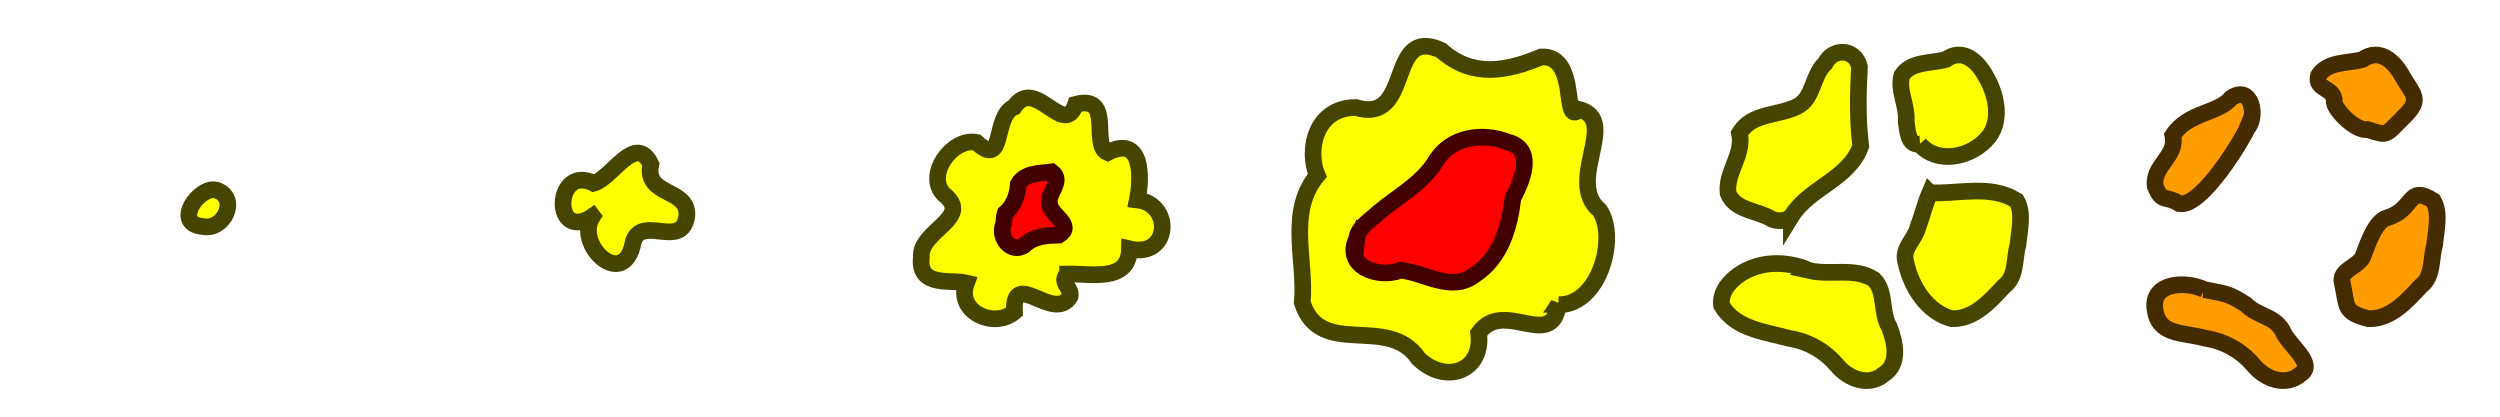 <?xml version="1.0" encoding="UTF-8" standalone="no"?>
<!-- Created with Inkscape (http://www.inkscape.org/) -->

<svg
   xmlns:dc="http://purl.org/dc/elements/1.1/"
   xmlns:cc="http://creativecommons.org/ns#"
   xmlns:rdf="http://www.w3.org/1999/02/22-rdf-syntax-ns#"
   xmlns:svg="http://www.w3.org/2000/svg"
   xmlns="http://www.w3.org/2000/svg"
   xmlns:sodipodi="http://sodipodi.sourceforge.net/DTD/sodipodi-0.dtd"
   xmlns:inkscape="http://www.inkscape.org/namespaces/inkscape"
   width="300"
   height="50"
   id="svg2"
   version="1.1"
   inkscape:version="0.48.4 r9939"
   sodipodi:docname="explosion.svg"
   inkscape:export-filename="/home/micha/Programmieren/git/platformer/images/explosion.png"
   inkscape:export-xdpi="90"
   inkscape:export-ydpi="90">
  <sodipodi:namedview
     id="base"
     pagecolor="#000000"
     bordercolor="#666666"
     borderopacity="1.0"
     inkscape:pageopacity="0.0"
     inkscape:pageshadow="2"
     inkscape:zoom="2"
     inkscape:cx="156.41946"
     inkscape:cy="41.090137"
     inkscape:document-units="px"
     inkscape:current-layer="layer1"
     showgrid="false"
     inkscape:showpageshadow="true"
     inkscape:window-width="1280"
     inkscape:window-height="750"
     inkscape:window-x="0"
     inkscape:window-y="25"
     inkscape:window-maximized="1">
    <inkscape:grid
       type="xygrid"
       id="grid2985"
       empspacing="5"
       visible="true"
       enabled="true"
       snapvisiblegridlinesonly="true"
       spacingx="10px"
       spacingy="10px"
       originx="0px"
       originy="0px" />
  </sodipodi:namedview>
  <defs
     id="defs4" />
  <g
     inkscape:label="Ebene 1"
     inkscape:groupmode="layer"
     id="layer1"
     transform="translate(0,-1002.362)">
    <g
       id="g4324-3-10-1"
       transform="matrix(0.335,-0.057,0.057,0.335,-120.673,973.874)"
       style="stroke-width:5.888;stroke-miterlimit:4;stroke-dasharray:none" />
    <path
       style="fill:#ffff00;stroke:#454500;stroke-width:2;stroke-linecap:butt;stroke-linejoin:miter;stroke-miterlimit:4;stroke-opacity:1;stroke-dasharray:none"
       d="m 71.107,1028.316 c -2.158,3.306 3.428,8.672 4.771,3.596 0.629,-4.297 6.051,0.732 6.552,-3.738 0.127,-3.259 -5.173,-2.247 -4.325,-6.104 -1.859,-3.843 -4.655,1.7 -6.874,2.286 -4.561,-2.29 -5.026,6.69 -0.492,4.213 l 0.367,-0.255 0,0 z"
       id="path3523"
       inkscape:connector-curvature="0" />
    <path
       style="fill:#ffff00;stroke:#454500;stroke-width:2;stroke-linecap:butt;stroke-linejoin:miter;stroke-miterlimit:4;stroke-opacity:1;stroke-dasharray:none"
       d="m 128.112,1035.241 c 2.81,-0.063 7.345,1.036 7.425,-3.014 4.885,1.154 5.244,-5.365 0.938,-5.876 0.548,-2.736 0.667,-7.848 -3.572,-5.676 -2.075,-0.882 0.817,-7.004 -3.83,-5.792 -1.38,4.137 -4.865,-3.481 -7.386,0.335 -2.576,1.056 -1.014,7.47 -4.502,4.234 -2.953,-0.614 -6.189,3.969 -3.908,6.235 3.584,2.839 -2.998,4.335 -2.718,7.572 -0.401,3.638 3.546,2.609 5.415,3.058 -1.302,3.45 3.29,5.547 5.762,3.471 -0.285,-5.351 4.72,1.386 6.685,-1.856 0.19,-1.093 -1.359,-1.721 -0.309,-2.691 z"
       id="path3550"
       inkscape:connector-curvature="0" />
    <path
       style="fill:#ffff00;stroke:#454500;stroke-width:2;stroke-linecap:butt;stroke-linejoin:miter;stroke-miterlimit:4;stroke-opacity:1;stroke-dasharray:none"
       d="m 25.322,1025.143 c -2.059,0.411 -4.282,4.138 -0.978,4.399 2.529,0.55 4.38,-3.417 1.643,-4.358 l -0.325,-0.056 -0.339,0.014 z"
       id="path3535"
       inkscape:connector-curvature="0" />
    <path
       style="fill:#ff0000;stroke:#430000;stroke-width:2;stroke-linecap:butt;stroke-linejoin:miter;stroke-miterlimit:4;stroke-opacity:1;stroke-dasharray:none;fill-opacity:1"
       d="m 120.385,1029.381 c -0.555,1.476 0.906,3.395 2.472,2.457 1.203,-1.171 2.699,-1.223 4.22,-1.269 1.862,-1.151 -0.898,-2.321 -1.099,-3.598 -0.489,-1.373 1.755,-2.842 0.237,-3.986 -1.335,0.197 -3.22,0.073 -4.012,1.471 -0.107,1.351 -0.564,2.634 -1.599,3.508 -0.147,0.46 -0.07,0.958 -0.22,1.417 z"
       id="path3711"
       inkscape:connector-curvature="0" />
    <path
       style="fill:#ffff00;stroke:#454500;stroke-width:2;stroke-linecap:butt;stroke-linejoin:miter;stroke-miterlimit:4;stroke-opacity:1;stroke-dasharray:none"
       d="m 187.002,1038.927 c 4.903,0.123 7.184,-8.095 4.939,-11.353 -4.14,-3.435 2.469,-10.782 -2.428,-12.079 -2.139,2.102 0.032,-6.483 -4.54,-6.306 -4.036,1.682 -8.234,2.621 -12.041,-0.792 -6.612,-3.01 -3.291,8.952 -10.235,6.868 -4.899,0 -5.901,5.163 -4.627,8.154 -3.656,4.383 -1.321,10.277 -1.799,15.259 2.211,6.81 10.279,1.323 13.923,6.688 3.245,3.176 7.827,1.58 7.245,-3.028 2.968,-4.23 8.794,2.21 9.564,-3.412 z"
       id="path3719"
       inkscape:connector-curvature="0" />
    <path
       style="fill:#ff0000;stroke:#430000;stroke-width:2;stroke-linecap:butt;stroke-linejoin:miter;stroke-miterlimit:4;stroke-opacity:1;stroke-dasharray:none"
       d="m 162.811,1030.972 c -1.619,3.433 2.693,4.842 5.248,3.814 2.96,0.289 6.097,2.722 8.909,0.55 3.108,-2.003 4.184,-5.736 4.58,-9.2 1.082,-2.036 2.761,-5.901 -0.653,-6.735 -2.97,-1.16 -6.765,-0.657 -8.556,2.239 -1.679,2.773 -4.548,4.235 -6.952,6.255 -0.906,0.893 -2.416,1.722 -2.576,3.078 z"
       id="path3744"
       inkscape:connector-curvature="0" />
    <path
       style="fill:#ffff00;stroke:#454500;stroke-width:2;stroke-linecap:butt;stroke-linejoin:miter;stroke-opacity:1;stroke-miterlimit:4;stroke-dasharray:none"
       d="m 217.259,1034.861 c 2.498,0.544 5.338,-0.428 7.606,1.03 1.496,1.489 0.779,3.942 1.854,5.722 0.697,1.809 1.295,4.415 -0.677,5.667 -1.782,1.508 -4.242,0.558 -5.576,-1.055 -1.492,-1.75 -3.478,-2.901 -5.744,-3.255 -2.882,-0.788 -6.482,-1.116 -8.141,-3.971 -0.263,-2.119 1.968,-3.911 3.862,-4.55 2.214,-0.786 4.693,-0.518 6.817,0.411 z"
       id="path4542"
       inkscape:connector-curvature="0" />
    <path
       style="fill:#ffff00;stroke:#454500;stroke-width:2;stroke-linecap:butt;stroke-linejoin:miter;stroke-opacity:1;stroke-miterlimit:4;stroke-dasharray:none"
       d="m 214.96,1028.321 c 2.124,-3.437 6.924,-4.461 8.329,-8.427 -0.396,-3.157 -0.326,-6.348 -0.156,-9.518 -0.489,-2.199 -3.185,-2.305 -4.126,-0.395 -1.543,1.441 -1.357,4.086 -3.252,5.11 -2.271,1.213 -5.565,0.75 -7.017,3.266 0.572,2.544 -1.681,4.697 -1.364,7.202 0.822,2.111 3.586,2.042 5.285,3.124 0.766,0.275 1.691,0.234 2.301,-0.363 z"
       id="path4544"
       inkscape:connector-curvature="0" />
    <path
       style="fill:#ffff00;stroke:#454500;stroke-width:2;stroke-linecap:butt;stroke-linejoin:miter;stroke-opacity:1;stroke-miterlimit:4;stroke-dasharray:none"
       d="m 230.34,1019.659 c 2.093,2.413 5.953,1.625 7.955,-0.489 2.035,-2.013 1.335,-5.367 0.03,-7.594 -1.018,-1.889 -2.795,-3.503 -4.825,-2.072 -1.763,0.492 -4.159,0.192 -5.285,1.918 -0.493,1.817 0.696,3.619 0.523,5.505 0.165,0.968 0.162,2.922 1.602,2.732 z"
       id="path4546"
       inkscape:connector-curvature="0" />
    <path
       style="fill:#ffff00;stroke:#454500;stroke-width:2;stroke-linecap:butt;stroke-linejoin:miter;stroke-opacity:1;stroke-miterlimit:4;stroke-dasharray:none"
       d="m 231.577,1025.492 c 3.453,0.177 7.281,-1.03 10.411,0.947 0.876,1.493 0.326,3.601 0.167,5.312 -0.49,1.675 -0.127,3.793 -1.661,4.939 -1.671,1.793 -3.585,3.971 -6.256,3.921 -3.018,-0.791 -4.91,-3.858 -5.529,-6.755 -0.541,-1.662 1.09,-2.727 1.442,-4.229 0.517,-1.364 0.853,-2.791 1.425,-4.136 z"
       id="path4548"
       inkscape:connector-curvature="0" />
    <path
       style="fill:#ff9c00;stroke:#452c00;stroke-width:2;stroke-linecap:butt;stroke-linejoin:miter;stroke-miterlimit:4;stroke-opacity:1;stroke-dasharray:none;fill-opacity:1"
       d="m 264.509,1037.111 c 2.498,0.544 2.713,0.322 4.981,1.78 1.496,1.489 3.311,1.316 4.386,3.096 0.697,1.809 4.138,4.042 2.166,5.293 -1.782,1.508 -4.242,0.558 -5.576,-1.055 -1.492,-1.75 -3.478,-2.901 -5.744,-3.255 -2.882,-0.788 -5.766,-0.315 -6.141,-3.596 -0.364,-3.181 3.779,-3.3 5.929,-2.263 z"
       id="path4542-3"
       inkscape:connector-curvature="0"
       sodipodi:nodetypes="ccccccsc" />
    <path
       style="fill:#ff9c00;stroke:#452c00;stroke-width:2;stroke-linecap:butt;stroke-linejoin:miter;stroke-miterlimit:4;stroke-opacity:1;stroke-dasharray:none;fill-opacity:1"
       d="m 269.664,1017.769 c 1.249,-1.304 0.584,-5.299 -1.907,-3.663 -1.452,1.858 -5.267,1.723 -7.019,4.501 0.572,2.544 -2.431,3.572 -2.114,6.077 0.822,2.111 1.211,1.042 2.91,2.124 2.735,0.457 7.72,-8.006 8.129,-9.04 z"
       id="path4544-2"
       inkscape:connector-curvature="0"
       sodipodi:nodetypes="cccccc" />
    <path
       style="fill:#ff9c00;stroke:#452c00;stroke-width:2;stroke-linecap:butt;stroke-linejoin:miter;stroke-miterlimit:4;stroke-opacity:1;stroke-dasharray:none;fill-opacity:1"
       d="m 288.545,1016.295 c 2.035,-2.013 1.085,-2.493 -0.22,-4.719 -1.018,-1.889 -2.795,-3.503 -4.825,-2.072 -1.763,0.492 -4.159,0.192 -5.285,1.918 -0.493,1.817 2.071,1.369 1.898,3.255 0.165,0.968 2.537,3.422 3.977,3.232 2.535,0.776 2.03,0.803 4.455,-1.614 z"
       id="path4546-7"
       inkscape:connector-curvature="0"
       sodipodi:nodetypes="ccccccc" />
    <path
       style="fill:#ff9c00;stroke:#452c00;stroke-width:2;stroke-linecap:butt;stroke-linejoin:miter;stroke-miterlimit:4;stroke-opacity:1;stroke-dasharray:none;fill-opacity:1"
       d="m 286.452,1028.492 c 3.321,-0.963 2.406,-4.03 5.536,-2.053 0.876,1.493 0.326,3.601 0.167,5.312 -0.49,1.675 -0.127,3.793 -1.661,4.939 -1.671,1.793 -3.585,3.971 -6.256,3.921 -3.018,-0.791 -2.535,-1.358 -3.154,-4.255 -0.541,-1.662 2.215,-1.977 2.567,-3.478 0.517,-1.364 1.397,-3.979 2.8,-4.386 z"
       id="path4548-9"
       inkscape:connector-curvature="0"
       sodipodi:nodetypes="sccccccs" />
  </g>
</svg>
